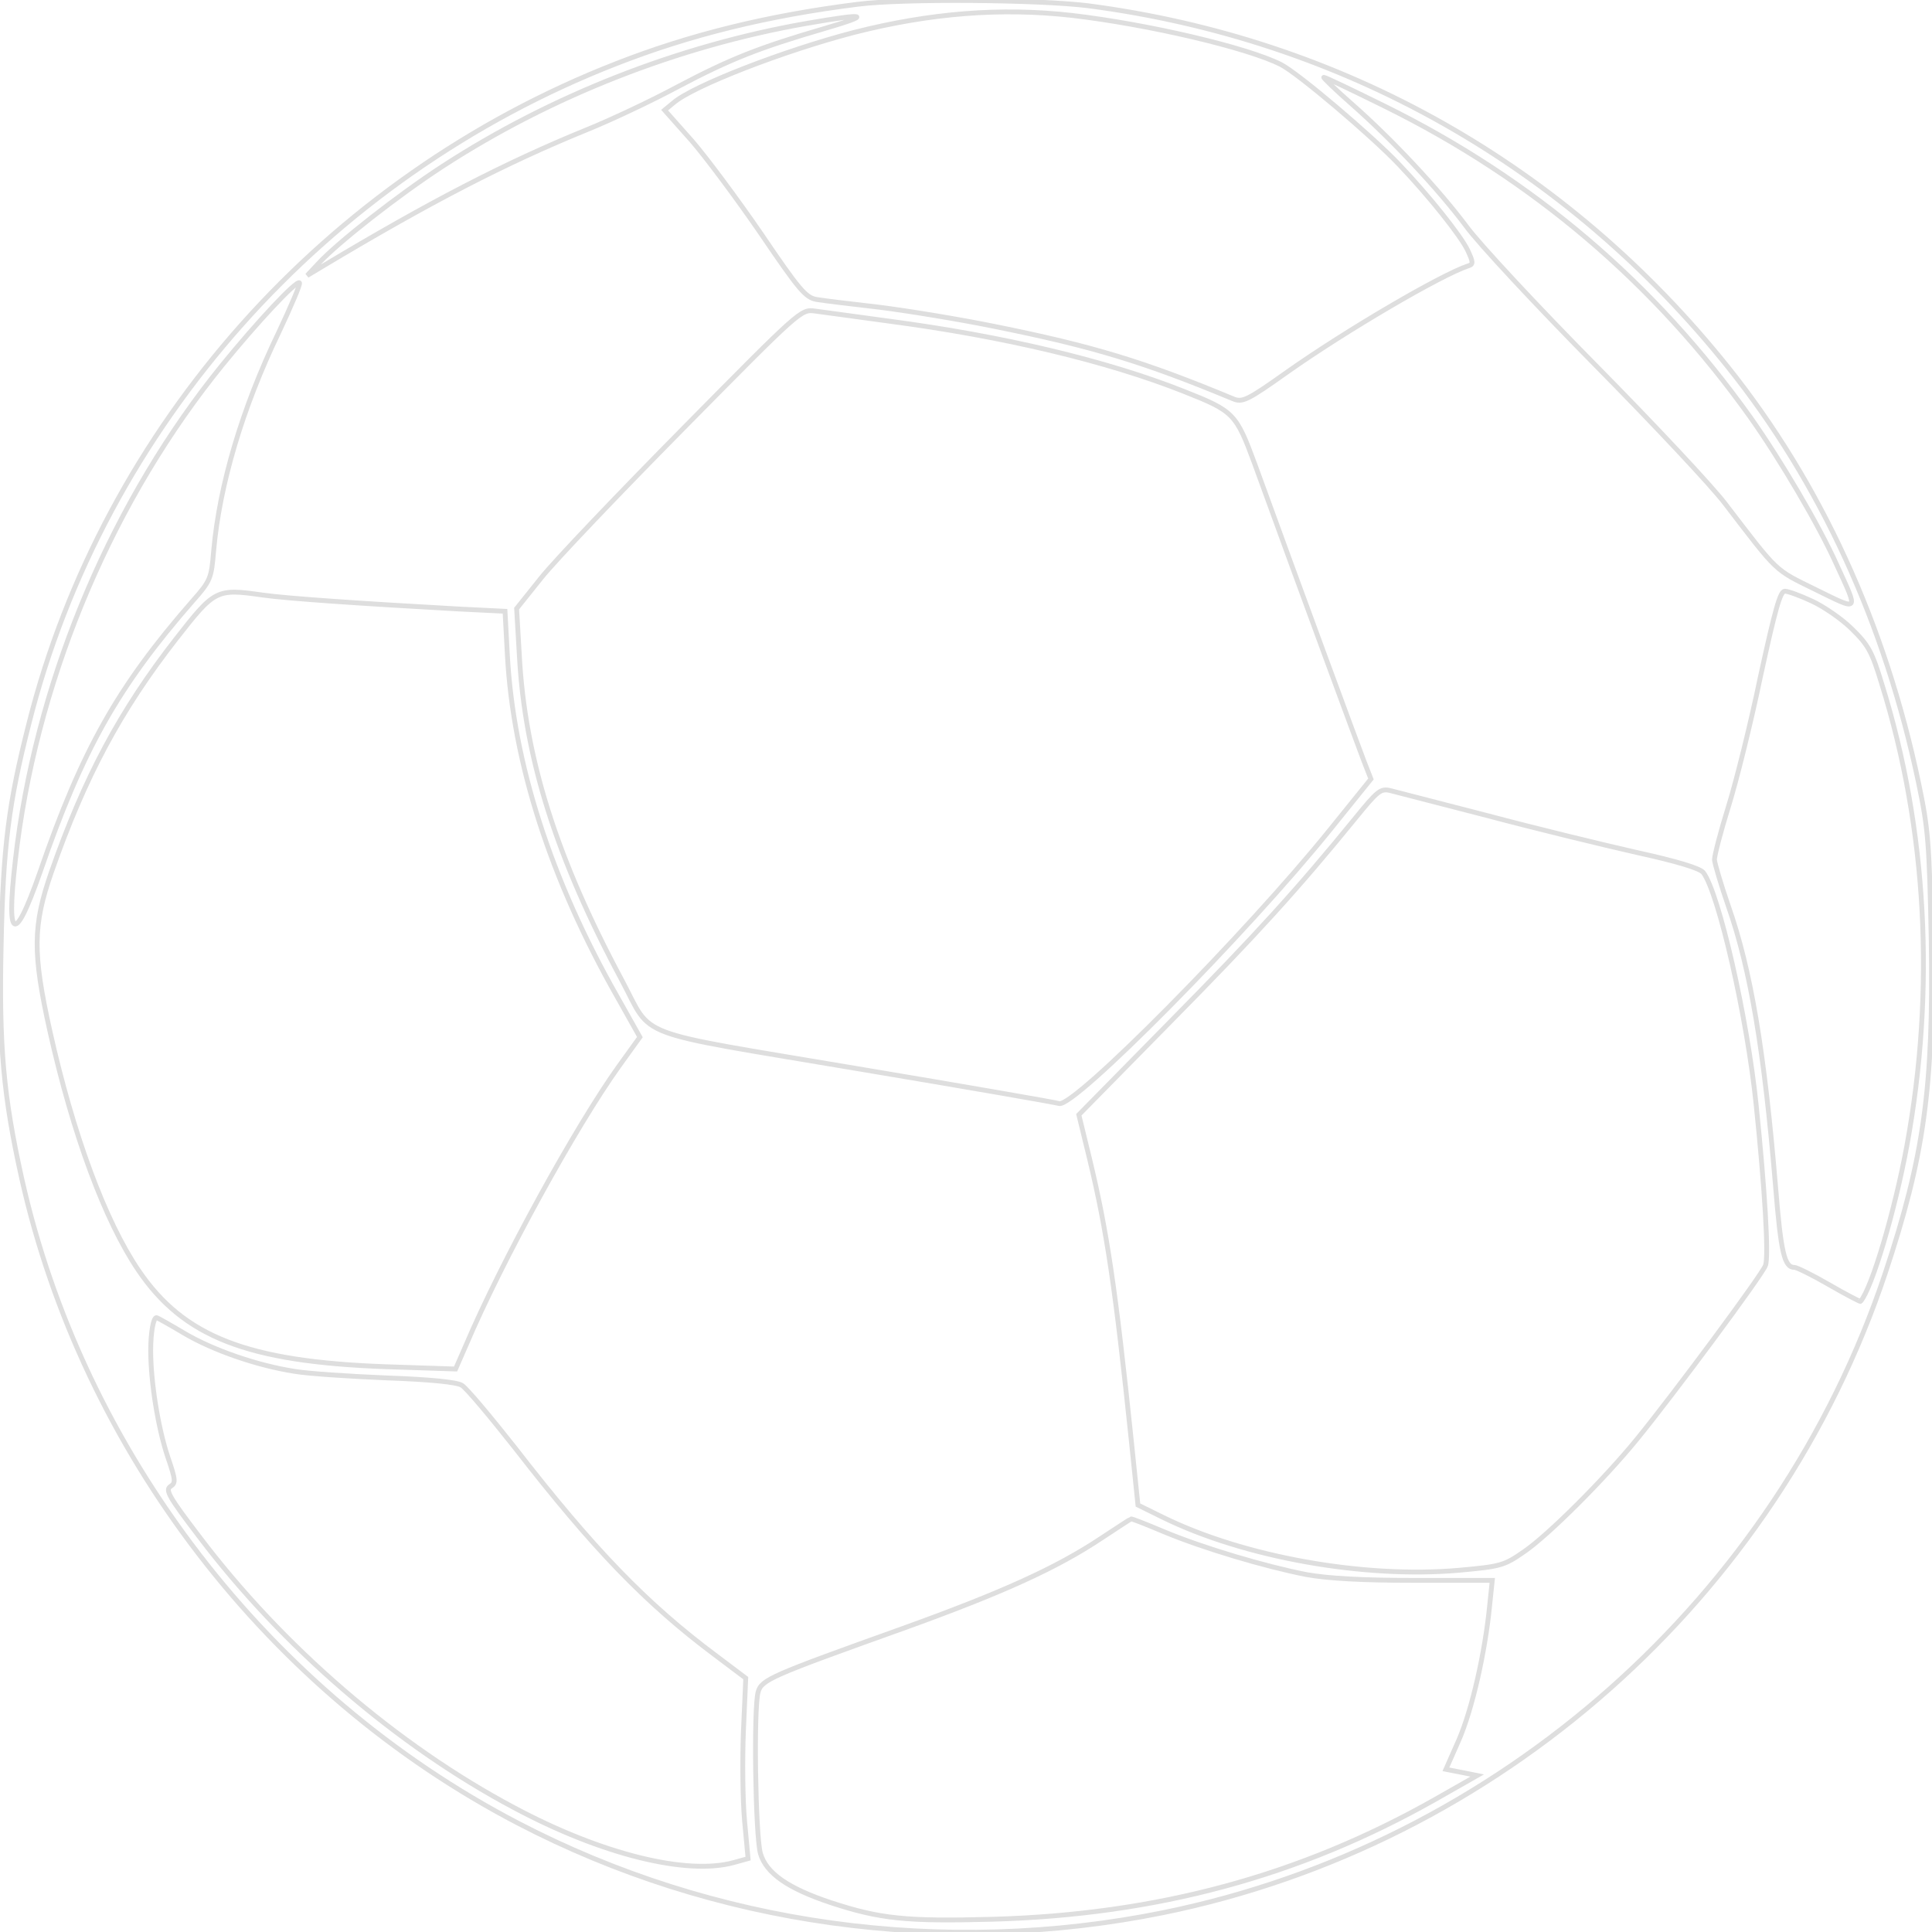 <svg version="1.0" xmlns="http://www.w3.org/2000/svg" width="400" height="400" fill="none" stroke="#dedede" viewBox="0 0 400 400"><path d="M177.6.88C159.04 3.2 142.8 7.2 127.52 13.2 67.44 36.64 21.52 88.24 6 149.76 1.76 166.4.64 175.28.24 195.6c-.48 21.12.48 31.36 4.24 48.32C17.12 300.56 55.6 350.56 107.2 377.44c40.64 21.2 88.16 27.76 133.6 18.56 69.52-14.16 127.04-65.12 149.52-132.4 8.08-24.32 10-38.4 9.52-68.96-.4-20.32-.64-23.12-2.64-32.64-6.88-32.8-20.32-62.08-39.44-86-33.44-41.76-79.84-67.92-132.4-74.8C215.2-.08 186.88-.32 177.6.88zM222 3.2c15.76 1.84 36.24 6.64 43.2 10.16 3.6 1.84 18.88 14.8 24.48 20.72 6.4 6.72 12.72 14.72 14.16 17.68 1.2 2.56 1.2 2.96.16 3.28-5.6 1.84-25.28 13.36-37.52 22-8.32 5.92-9.28 6.32-11.2 5.52C236.8 74.88 226.24 71.68 206 67.6c-7.44-1.52-18.24-3.28-24-4-5.68-.64-11.52-1.36-12.96-1.6-2.24-.4-3.6-2-11.36-13.44-4.88-7.12-11.36-15.84-14.4-19.36l-5.68-6.4 1.84-1.52c4.08-3.52 22.88-10.8 37.36-14.56 15.68-4 30.4-5.2 45.2-3.52zM170.4 6c-13.12 3.84-19.12 6.16-30.16 12-5.36 2.88-13.84 6.88-18.8 8.88-16.88 6.88-32.48 14.96-54.64 28.24l-3.2 1.92 2.4-2.56c3.92-4.24 16.32-14 25.68-20.08 22.4-14.56 48.72-24.88 75.12-29.52 12.88-2.24 14-1.92 3.6 1.12zm116.32 16c30.64 15.12 55.84 36.56 75.68 64.4 6.16 8.72 14.16 22.24 17.92 30.64 4.48 9.76 4.72 9.52-4.4 5.04-8.64-4.24-7.68-3.36-18.72-17.76-2.64-3.52-14.72-16.4-26.88-28.72-12.16-12.32-24.16-25.2-26.72-28.72-5.68-7.6-15.36-18-23.84-25.44-3.36-2.96-5.92-5.44-5.68-5.44.32 0 6 2.72 12.64 6zM57.68 68.88C50.16 84.48 45.44 100.4 44.24 114c-.48 5.76-.64 6.24-4.4 10.48-15.44 17.68-22.8 30.72-31.52 56-5.68 16.24-7.28 14.16-4.72-5.84 4.72-35.68 20-71.44 42.4-99.04 7.28-8.96 15.44-17.68 16-17.04.24.24-1.76 4.88-4.32 10.32zM184 66.48c23.68 3.12 45.2 8.24 61.12 14.56 10.32 4.08 10.8 4.56 14.64 14.96 10 27.52 21.44 58.48 22.64 61.6l1.44 3.68-8.32 10.32c-17.6 21.84-53.2 57.76-56.24 56.88-.72-.24-19.6-3.52-42.08-7.28-46.88-7.92-41.92-6-48.4-18.16-13.6-25.36-20.16-46.08-21.28-67.44l-.56-9.6 5.12-6.4c2.8-3.52 16.08-17.44 29.44-30.96 24.08-24.4 24.32-24.64 27.2-24.24 1.6.24 8.48 1.12 15.28 2.08zM54.4 123.2c5.04.72 20.4 1.76 40.48 2.88l9.68.48.48 8.96c1.2 22.48 8.96 46.56 22.72 70.8l4.72 8.4-4.32 6c-8.96 12.48-24.32 40.48-31.6 57.6l-2.24 5.12-14.56-.48c-28.56-1.04-41.76-6.16-51.12-20-6.88-10.16-13.52-28-18.32-49.52-3.6-16.24-3.52-21.84.32-32.88 6.88-19.68 14.24-33.44 25.84-48.32 8-10.24 8.32-10.4 17.92-9.04zm320.8 1.28c2.4 1.12 6.16 3.68 8.24 5.76 3.36 3.28 4.16 4.72 6.16 11.36 9.36 30 11.12 63.28 5.2 95.6-2.48 13.44-7.2 29.44-9.6 32.24-.08.08-3.04-1.44-6.48-3.44-3.44-2-6.72-3.6-7.2-3.6-2.08 0-2.8-2.96-3.92-16.88-2.32-27.84-5.12-44.72-9.76-57.92-1.52-4.4-2.8-8.72-2.88-9.6 0-.88 1.28-5.84 2.88-10.96 1.6-5.12 4.64-17.28 6.64-26.96 3.04-13.92 4.08-17.68 5.04-17.68.72 0 3.28.96 5.68 2.08zm-67.2 44.4c9.92 2.64 23.76 6 30.8 7.6 8.4 1.84 13.12 3.28 13.84 4.16 3.2 4.16 9.12 30.08 10.96 48.16 1.76 17.04 2.64 31.36 1.92 33.2-.56 1.76-19.12 26.8-26.64 36-6.72 8.24-18.32 19.84-23.36 23.28-4.16 2.88-4.8 3.04-13.6 3.84-19.6 1.68-44.32-2.72-61.12-10.96l-5.2-2.56-1.36-13.2c-3.28-31.52-5.04-43.44-8.64-58.4l-2.24-9.2 18.88-19.2c17.84-18.08 26.4-27.52 38.4-42.24 4.56-5.6 5.2-6.16 7.2-5.68 1.2.32 10.24 2.64 20.16 5.2zM38.08 276c6.08 3.6 15.2 6.72 22.88 7.92 2.8.48 11.36 1.04 19.04 1.36 9.12.32 14.56.88 15.6 1.52.96.56 5.84 6.4 10.96 12.88 16.32 21.04 27.2 32.32 41.68 43.12l6.16 4.64-.48 10.88c-.24 6-.16 14.4.24 18.72l.72 7.76-2.88.8c-9.76 2.72-27.52-1.68-45.6-11.36-24.24-12.88-47.92-33.28-65.2-56.16-6.16-8.08-7.04-9.6-5.92-10.32 1.12-.72 1.12-1.28-.56-6.16-2-6-3.52-15.44-3.52-22 0-3.76.56-6.8 1.2-6.8.16 0 2.72 1.44 5.68 3.2zm202.88 41.12c8.24 3.44 20.96 7.2 29.52 8.88 4.48.8 11.44 1.2 22.48 1.2h16l-.56 5.36c-.96 9.68-3.6 21.28-6.32 27.6l-2.72 6.16 3.28.64 3.2.64-8.72 4.96c-28 15.84-57.6 23.84-91.6 24.8-17.92.48-23.28-.08-33.52-3.44-8.88-2.96-13.36-6.08-14.56-10.16-1.04-3.76-1.44-30-.48-33.44.72-2.56 2.56-3.36 29.84-13.12 20.88-7.52 31.92-12.56 41.2-18.72 3.28-2.16 6.08-4 6.16-4 .16-.08 3.2 1.12 6.8 2.64z"/></svg>